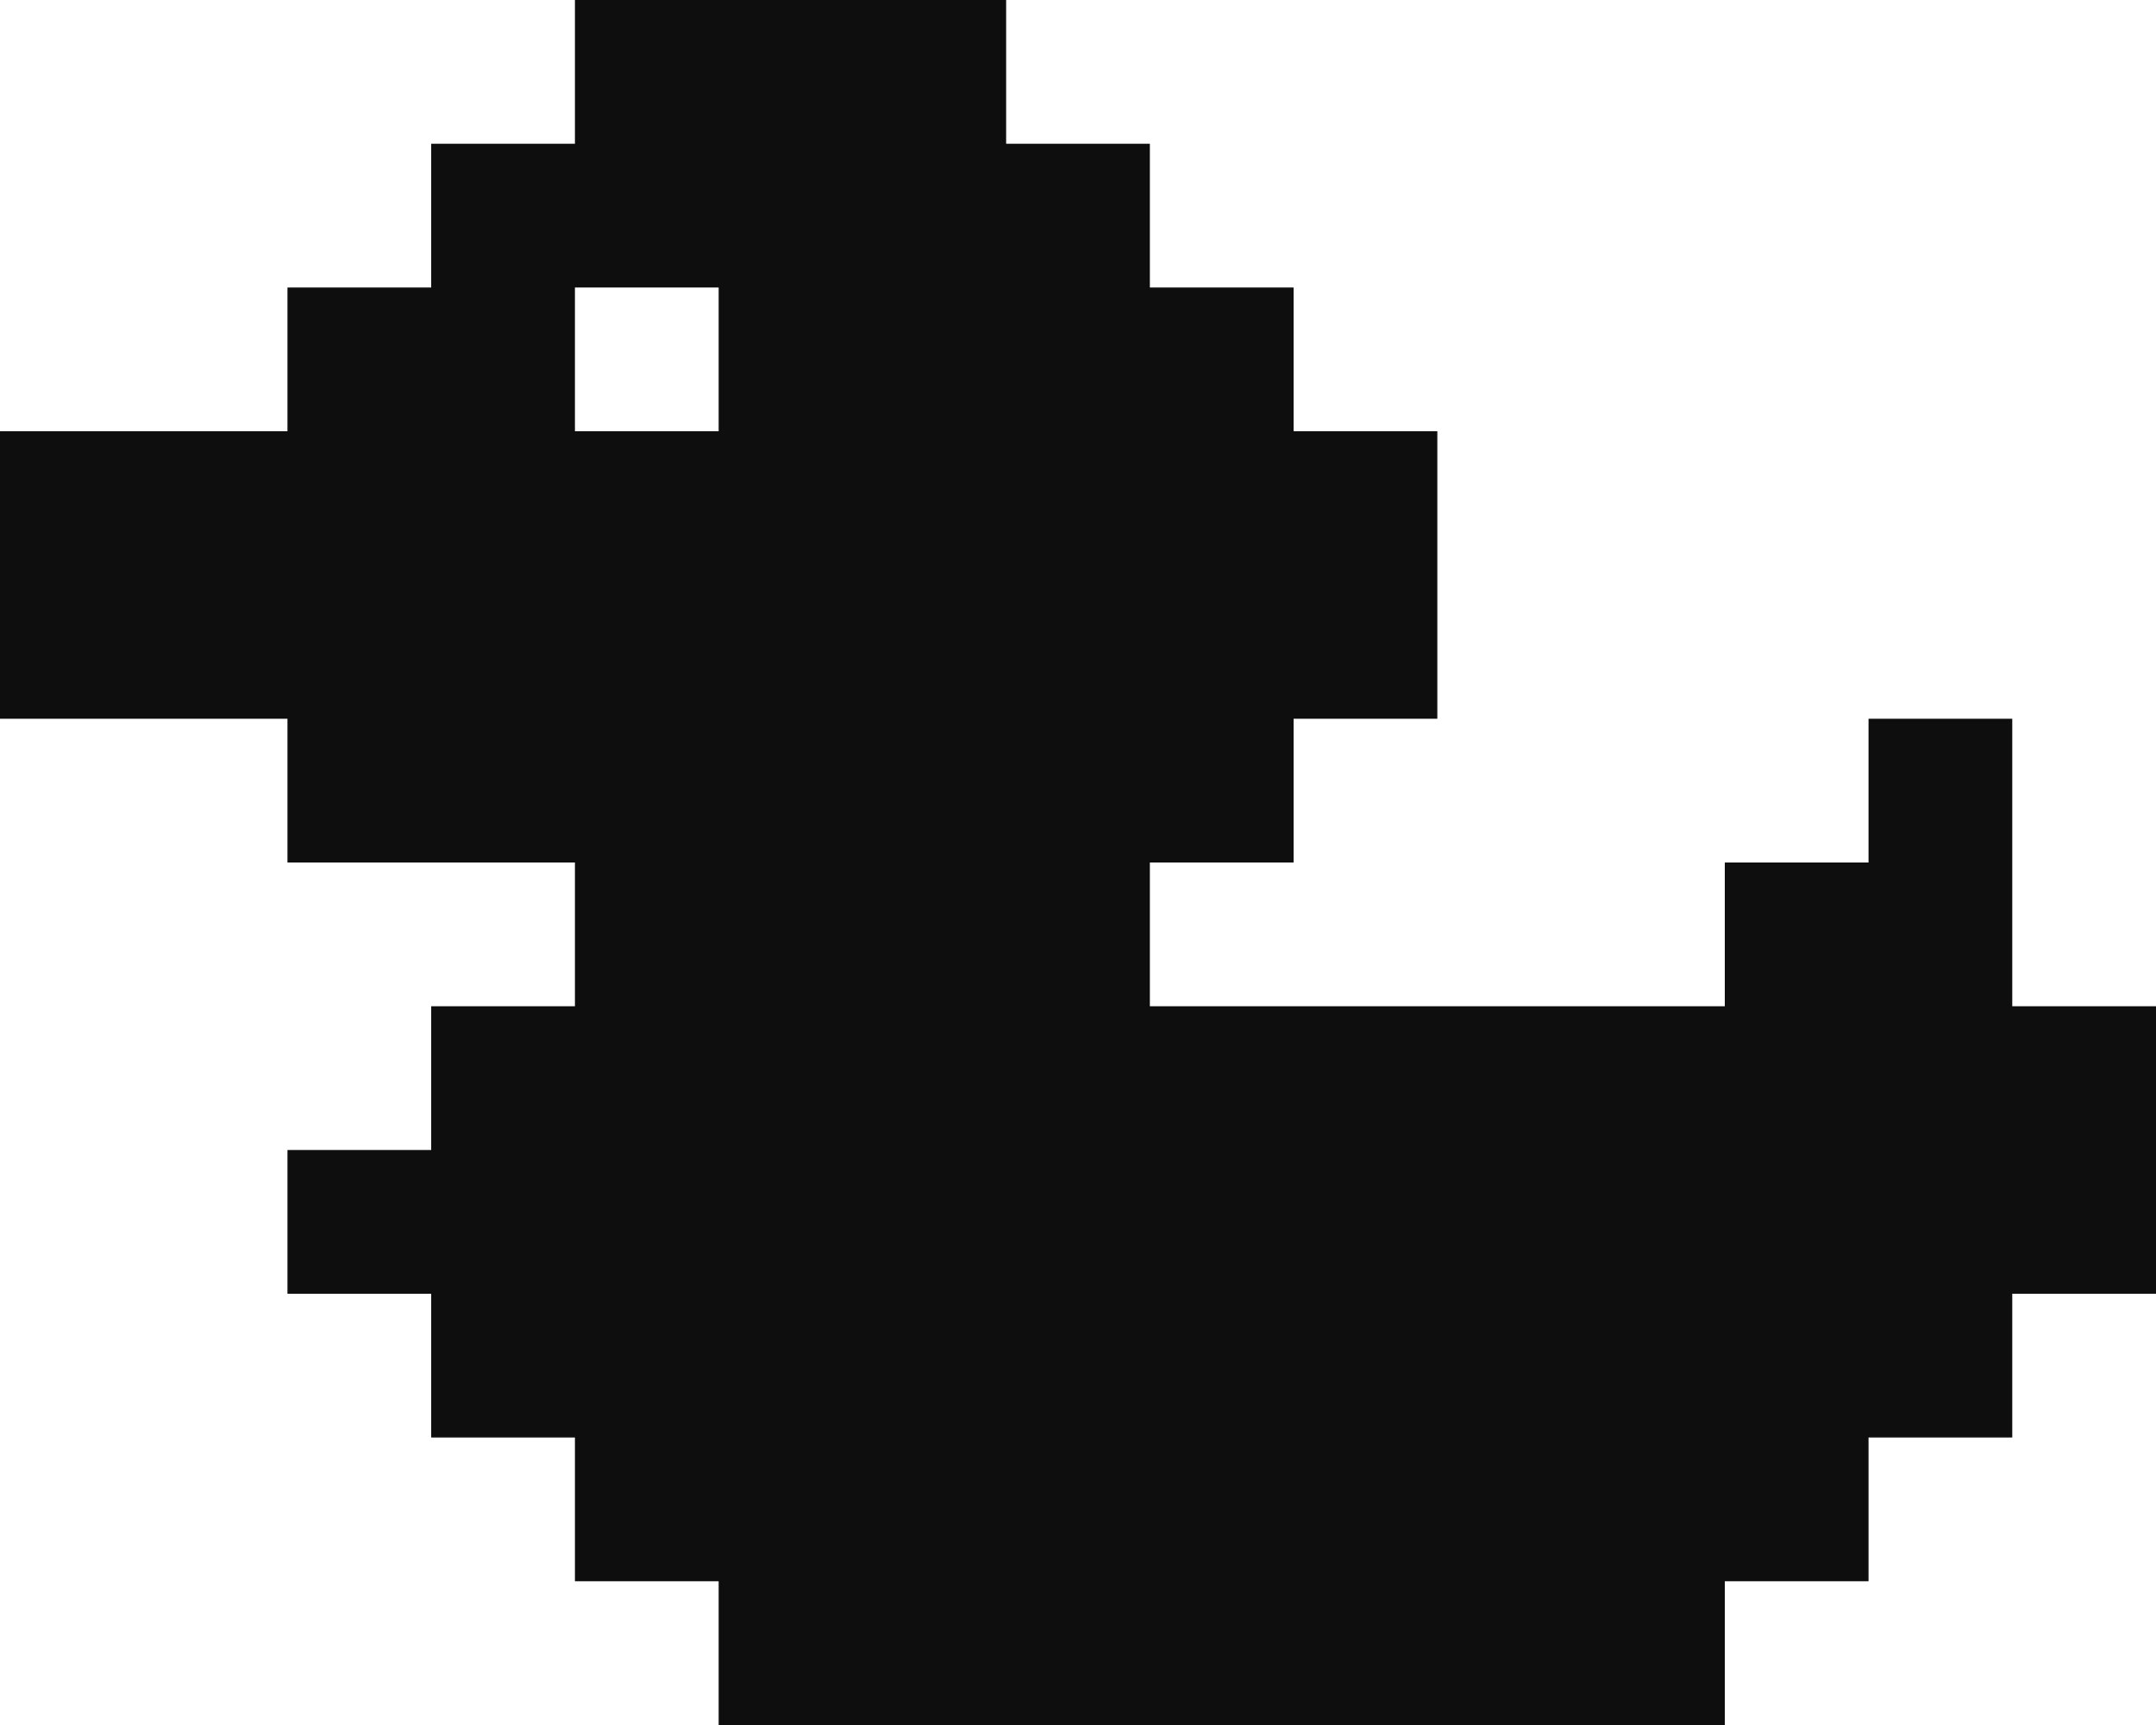 <svg width="75" height="60" viewBox="0 0 75 60" fill="none" xmlns="http://www.w3.org/2000/svg">
<path fill-rule="evenodd" clip-rule="evenodd" d="M25 0H20V5H15V10H10V15H5H0V20V25H5H10V30H15H20V35H15V40H10V45H15V50H20V55H25V60H30H35H40H45H50H55H60V55H65V50H70V45H75V40V35H70V30V25H65V30H60V35H55H50H45H40V30H45V25H50V20V15H45V10H40V5H35V0H30H25ZM25 10V15H20V10H25Z" fill="#0E0E0EB3"/>
</svg>
